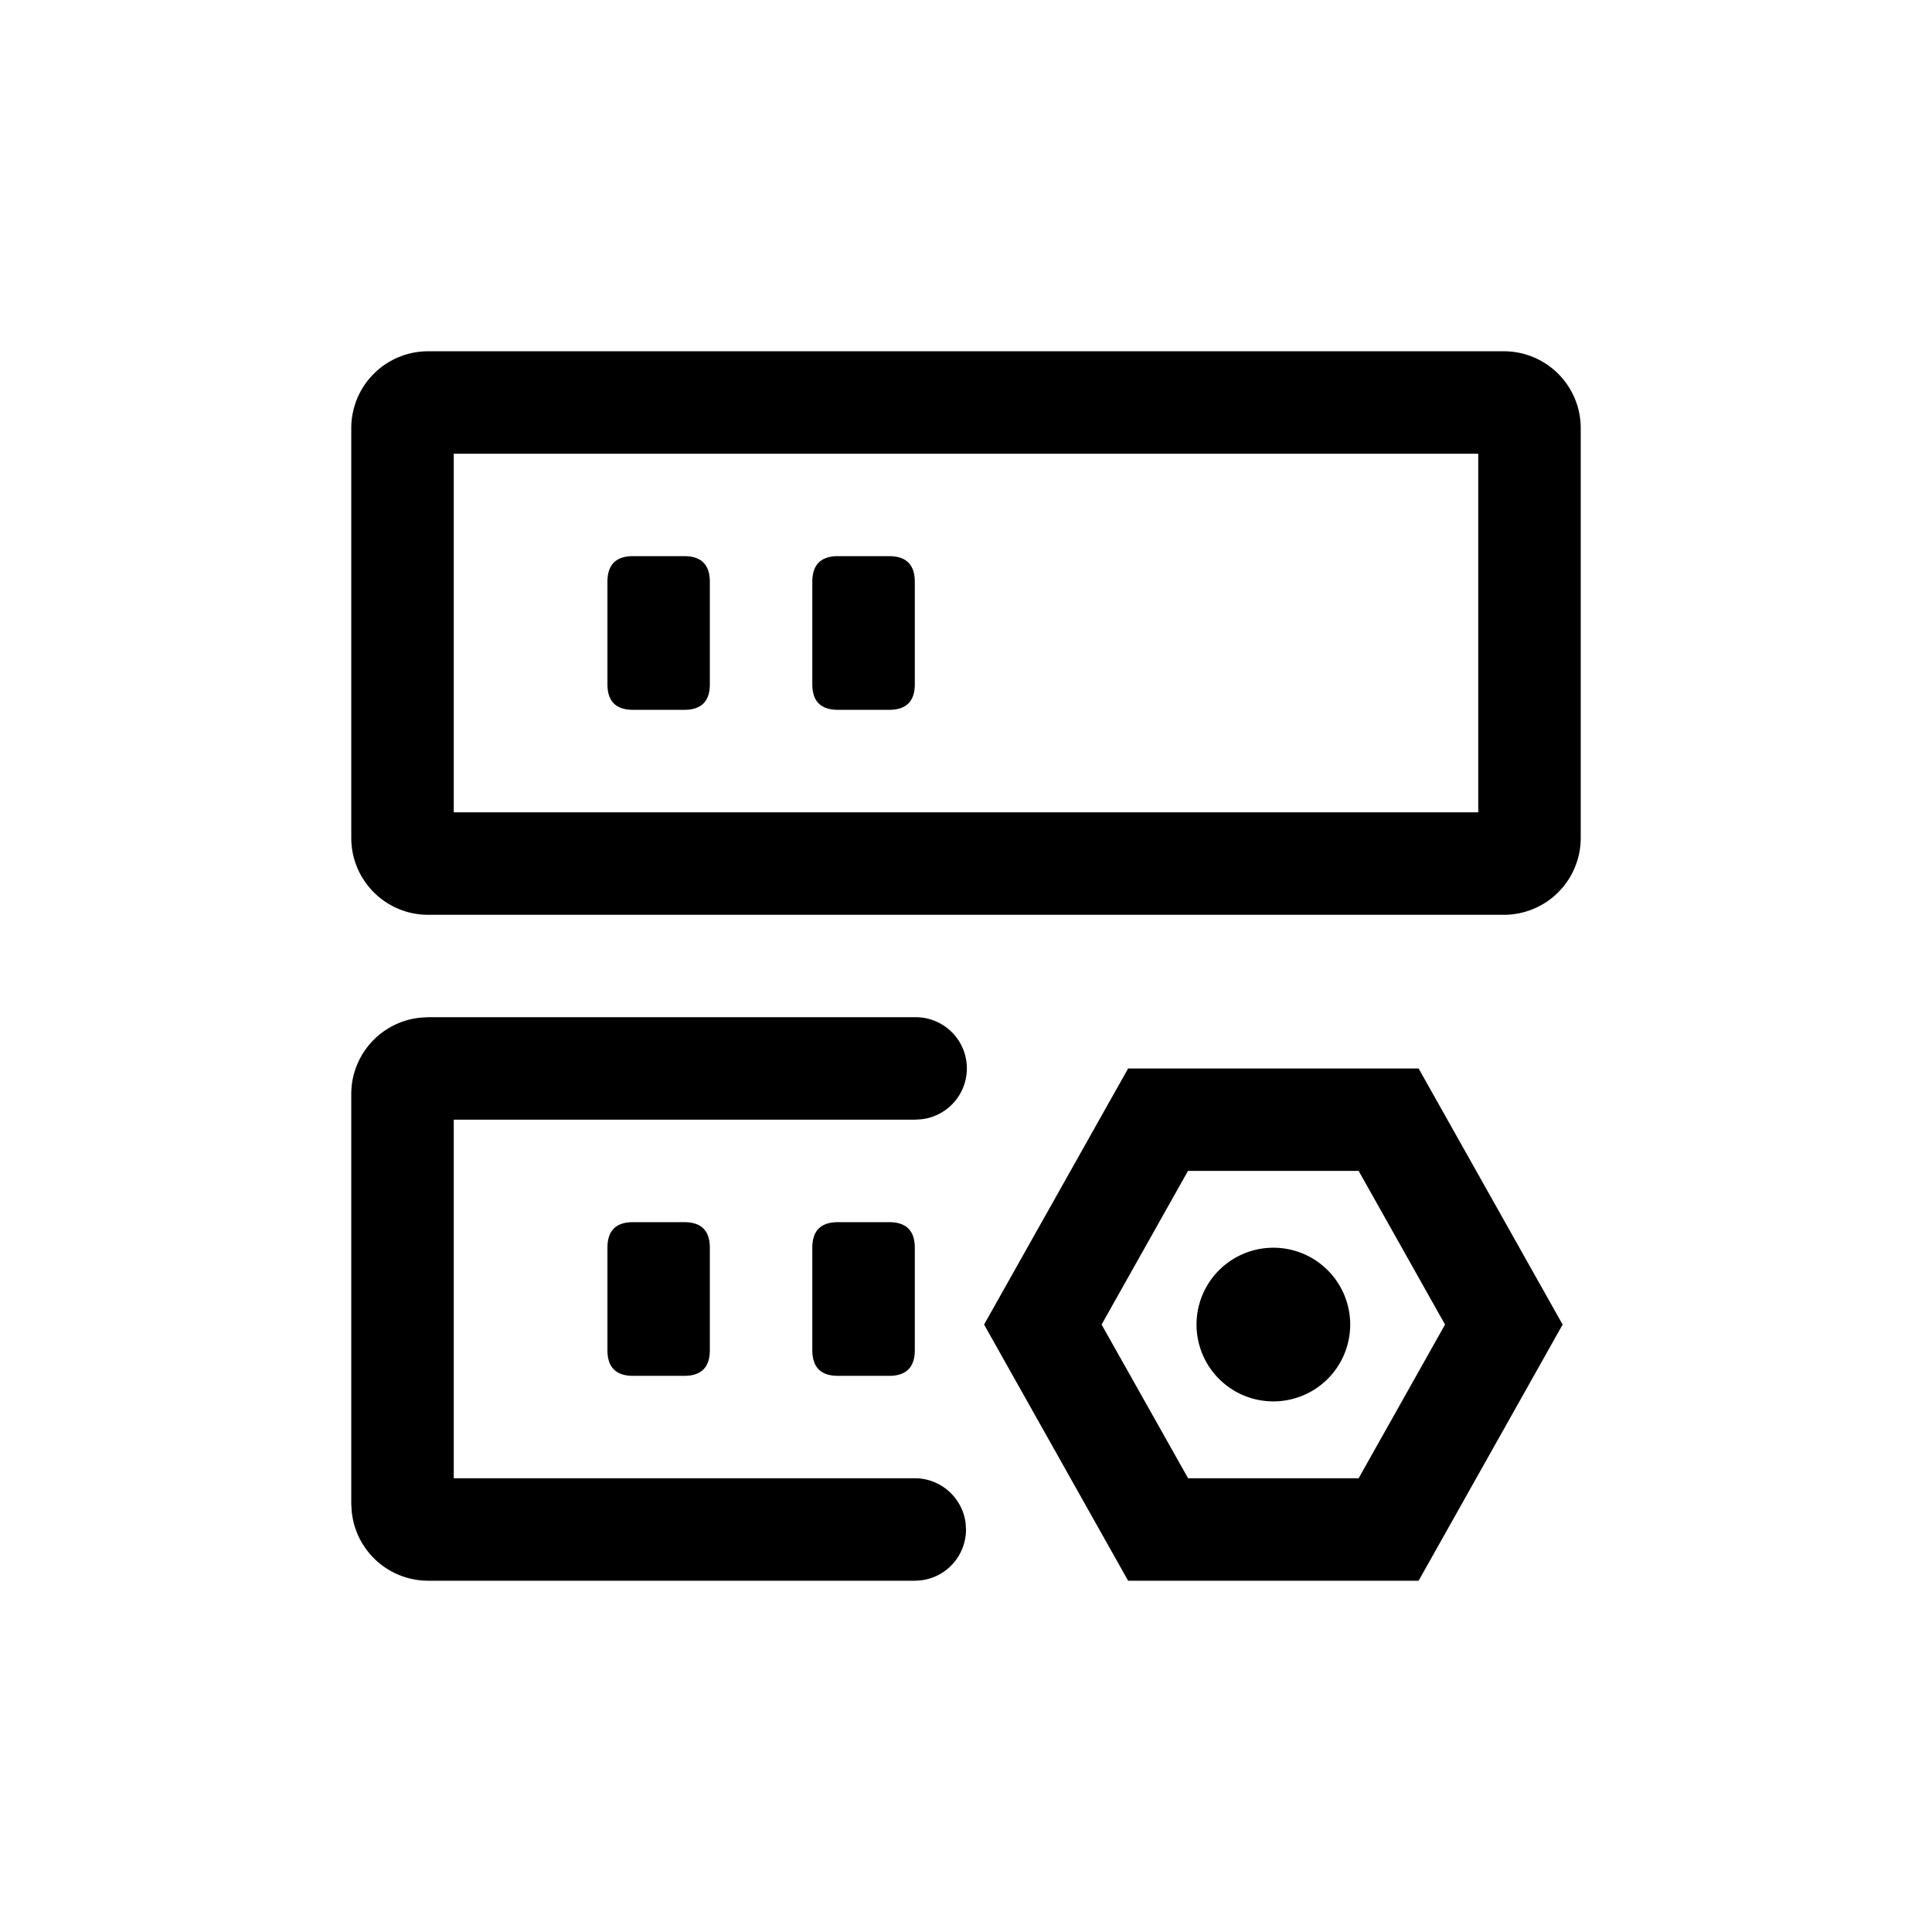 <svg xmlns="http://www.w3.org/2000/svg" viewBox="0 0 22 22"><path d="M17.125 4H4.875A.875.875 0 0 0 4 4.875v4.667c0 .483.392.875.875.875h12.25A.875.875 0 0 0 18 9.542V4.875A.875.875 0 0 0 17.125 4Zm-.292 1.167V9.25H5.167V5.167h11.666Zm-6.416 6.416a.583.583 0 0 1 .068 1.163l-.068.004h-5.25v4.083h5.25c.295 0 .544.222.579.515l.004.069a.583.583 0 0 1-.515.579l-.068.004H4.875a.875.875 0 0 1-.87-.791L4 17.125v-4.667c0-.45.342-.827.791-.87l.084-.005h5.542Zm3.208 3.5a.875.875 0 1 0 1.75 0 .875.875 0 0 0-1.75 0Zm2.529-2.916h-3.308l-1.64 2.916L12.846 18h3.308l1.64-2.917-1.64-2.916Zm-.683 1.166.984 1.75-.984 1.75h-1.942l-.985-1.75.984-1.75h1.943Zm-8.263-7h.584c.194 0 .291.098.291.292v1.167c0 .194-.097.291-.291.291h-.584c-.194 0-.291-.097-.291-.291V6.625c0-.194.097-.292.291-.292Zm0 7.584h.584c.194 0 .291.097.291.291v1.167c0 .194-.097.292-.291.292h-.584c-.194 0-.291-.098-.291-.292v-1.167c0-.194.097-.291.291-.291Zm2.334-7.584h.583c.194 0 .292.098.292.292v1.167c0 .194-.098.291-.292.291h-.583c-.195 0-.292-.097-.292-.291V6.625c0-.194.097-.292.292-.292Zm0 7.584h.583c.194 0 .292.097.292.291v1.167c0 .194-.098.292-.292.292h-.583c-.195 0-.292-.098-.292-.292v-1.167c0-.194.097-.291.292-.291Z" fill-rule="nonzero" fill="#000" data-follow-fill="#000"/></svg>
